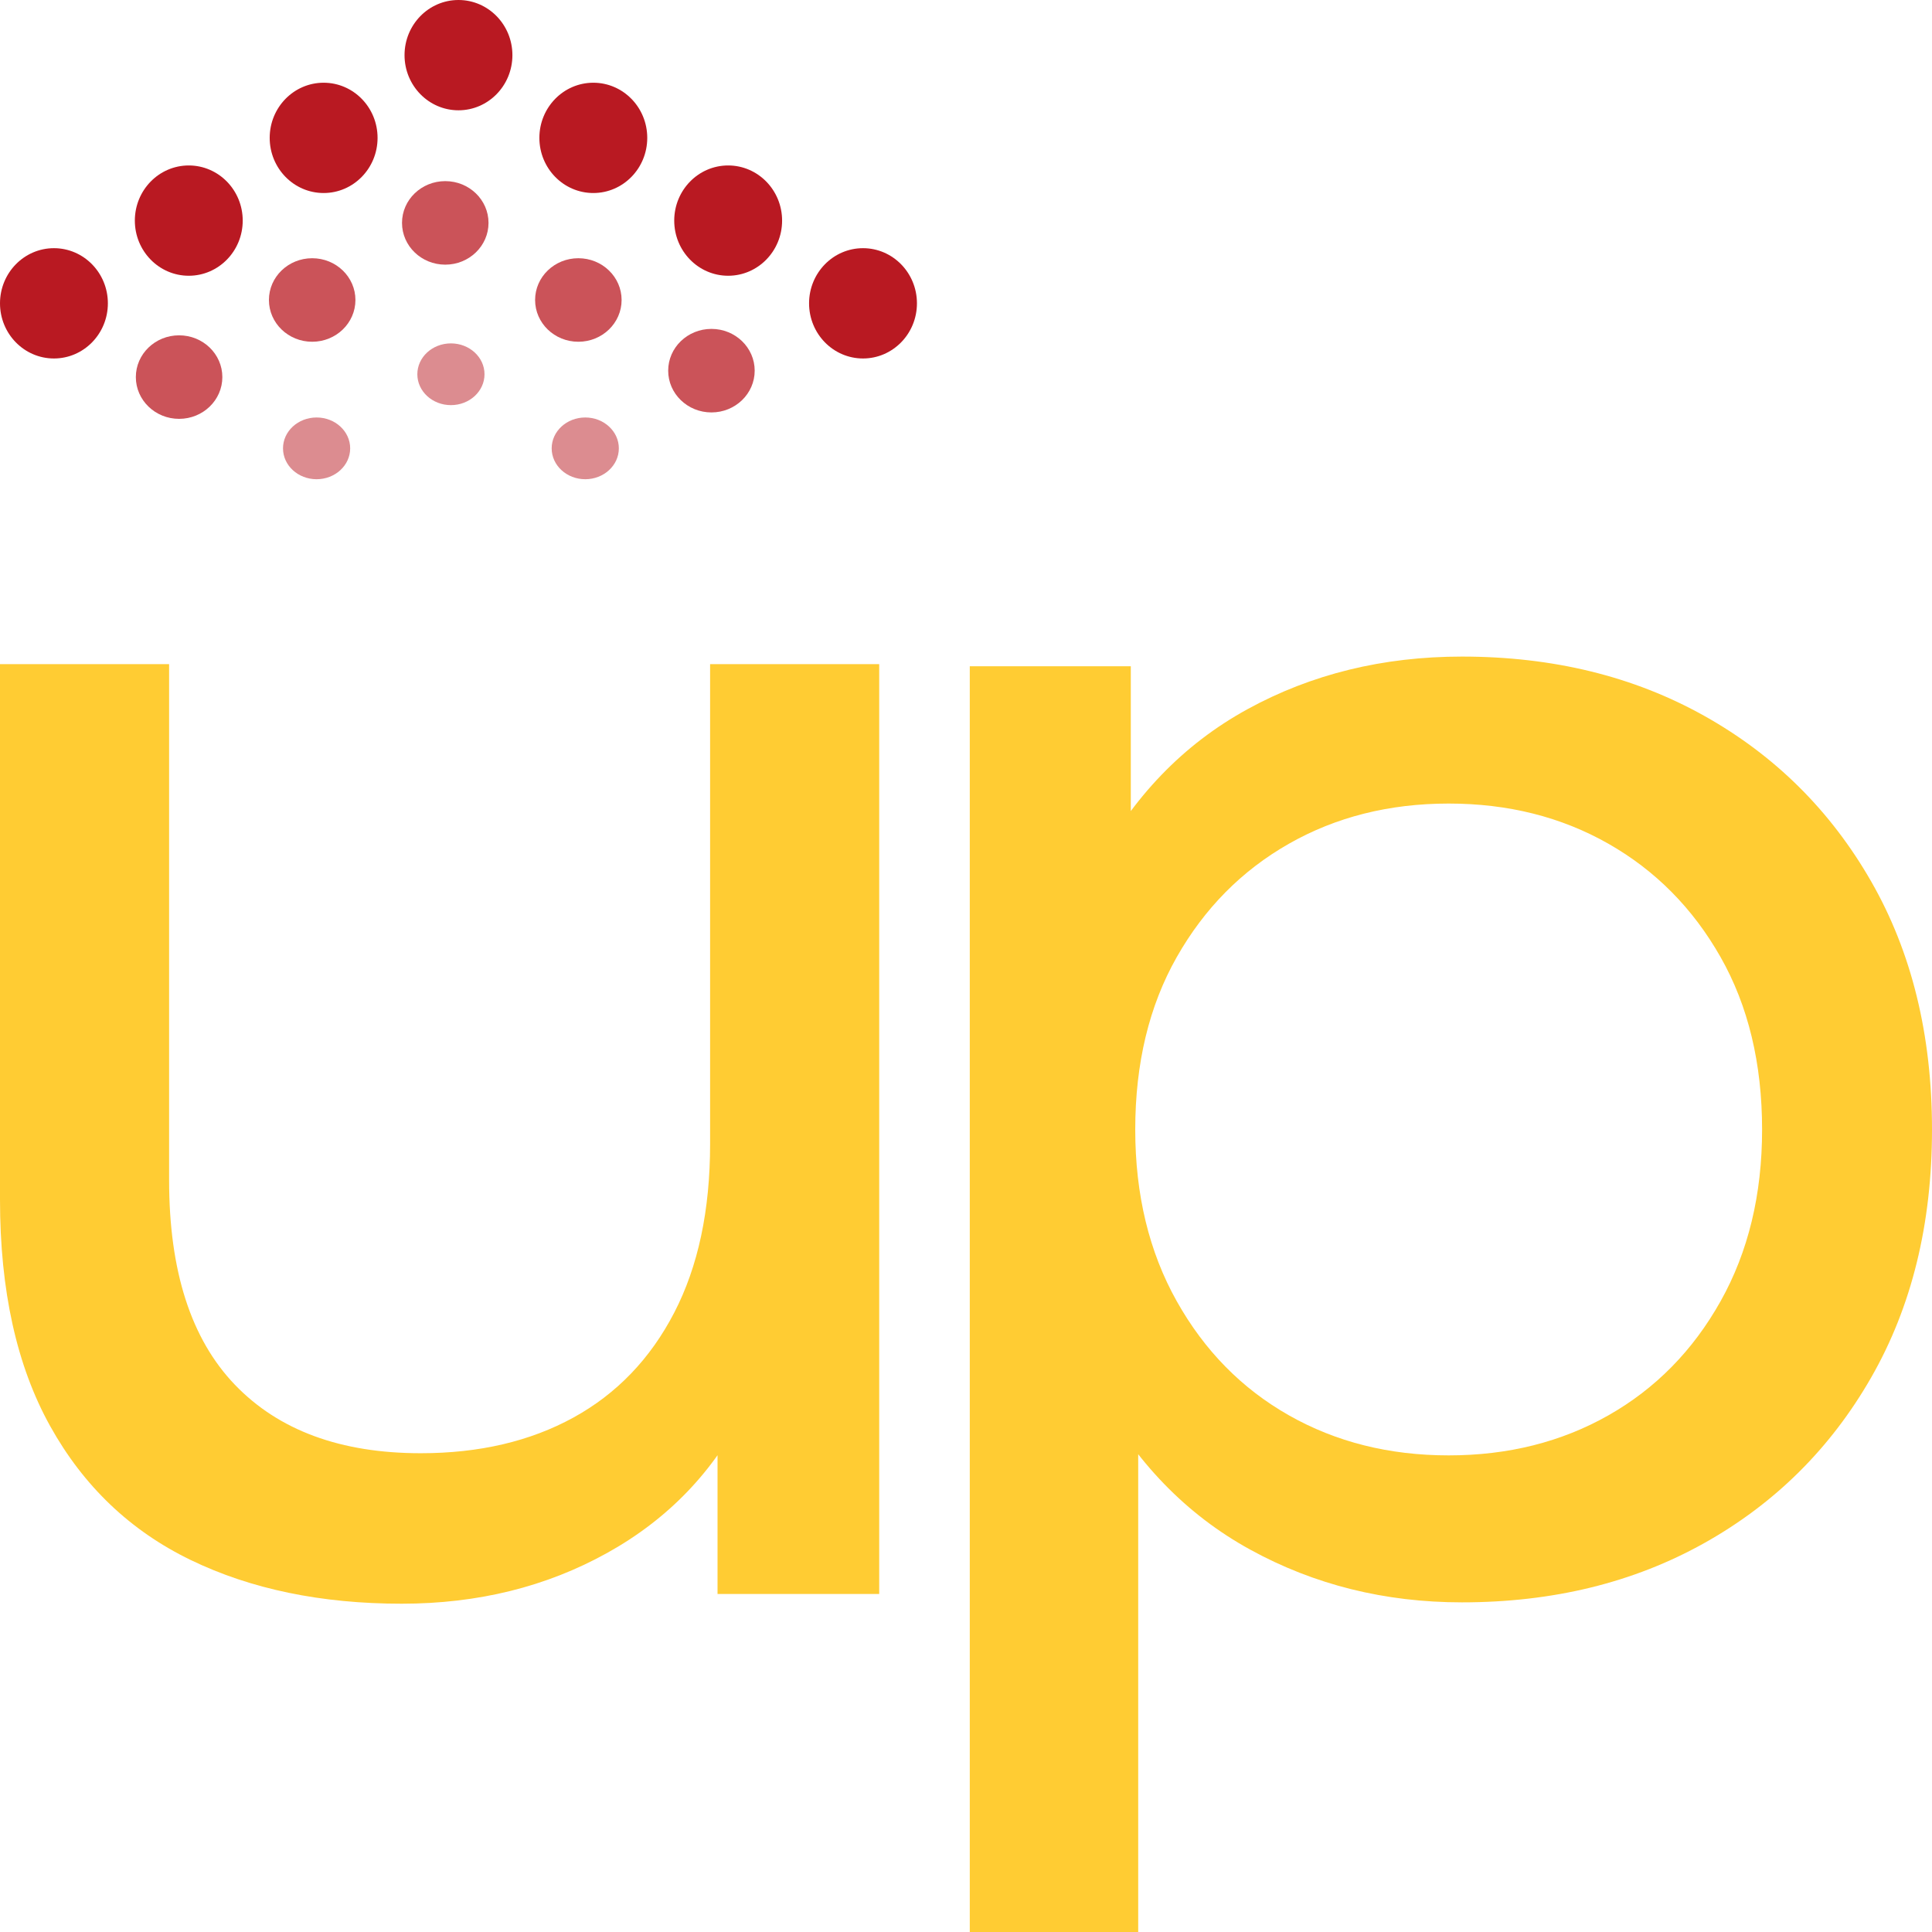 <?xml version="1.0" encoding="UTF-8"?>
<svg width="512px" height="512px" viewBox="0 0 512 512" version="1.1" xmlns="http://www.w3.org/2000/svg" xmlns:xlink="http://www.w3.org/1999/xlink">
    <title>Favicon</title>
    <g id="Favicon" stroke="none" stroke-width="1" fill="none" fill-rule="evenodd">
        <g id="Circle-Arrow-2" transform="translate(0, 0)" fill="#B91922">
            <g id="Circles:-Large,-Bottom" opacity="0.5" transform="translate(75, 91)">
                <ellipse id="Oval" cx="8.9" cy="27.818" rx="8.9" ry="8.182"></ellipse>
                <ellipse id="Oval" cx="44.5" cy="8.182" rx="8.9" ry="8.182"></ellipse>
                <ellipse id="Oval" cx="80.1" cy="27.818" rx="8.9" ry="8.182"></ellipse>
            </g>
            <g id="Circles:-Large,-Middle" opacity="0.75" transform="translate(36, 48)">
                <ellipse id="Oval" cx="46.731" cy="31.5" rx="11.462" ry="11.068"></ellipse>
                <ellipse id="Oval" cx="11.462" cy="51.932" rx="11.462" ry="11.068"></ellipse>
                <ellipse id="Oval" cx="82" cy="11.068" rx="11.462" ry="11.068"></ellipse>
                <ellipse id="Oval" cx="117.269" cy="31.5" rx="11.462" ry="11.068"></ellipse>
                <ellipse id="Oval" cx="152.538" cy="50.23" rx="11.462" ry="11.068"></ellipse>
            </g>
            <g id="Circles:-Large,-Top">
                <ellipse id="Oval" cx="85.765" cy="36.538" rx="14.294" ry="14.615"></ellipse>
                <ellipse id="Oval" cx="50.029" cy="58.462" rx="14.294" ry="14.615"></ellipse>
                <ellipse id="Oval" cx="14.294" cy="80.385" rx="14.294" ry="14.615"></ellipse>
                <ellipse id="Oval" cx="121.5" cy="14.615" rx="14.294" ry="14.615"></ellipse>
                <ellipse id="Oval" cx="157.235" cy="36.538" rx="14.294" ry="14.615"></ellipse>
                <ellipse id="Oval" cx="192.971" cy="58.462" rx="14.294" ry="14.615"></ellipse>
                <ellipse id="Oval" cx="228.706" cy="80.385" rx="14.294" ry="14.615"></ellipse>
            </g>
        </g>
        <g id="up" transform="translate(0, 174)" fill="#FFCC33" fill-rule="nonzero">
            <path d="M106.459,251 C85.126,251 66.477,247.135 50.513,239.405 C34.548,231.675 22.138,219.843 13.283,203.909 C4.428,187.974 0,167.971 0,143.899 L0,2 L44.816,2 L44.816,138.796 C44.816,162.81 50.626,180.867 62.245,192.968 C73.865,205.069 90.286,211.12 111.507,211.12 C127.005,211.12 140.491,207.969 151.965,201.666 C163.438,195.363 172.344,186.095 178.68,173.86 C185.016,161.626 188.184,146.739 188.184,129.201 L188.184,2 L233,2 L233,248.427 L190.154,248.427 L190.154,182.071 L197.397,199.576 C189.232,215.903 177.076,228.556 160.929,237.533 C144.782,246.511 126.626,251 106.459,251 Z" id="Path"></path>
            <path d="M387.442,250.641 C367.008,250.641 348.308,245.988 331.342,236.681 C314.376,227.375 300.856,213.409 290.782,194.783 C280.708,176.158 275.671,153.017 275.671,125.36 C275.671,97.39 280.577,74.158 290.39,55.666 C300.202,37.173 313.592,23.273 330.558,13.964 C347.524,4.655 366.485,0 387.442,0 C411.547,0 432.957,5.241 451.672,15.723 C470.386,26.206 485.12,40.824 495.872,59.577 C506.624,78.33 512,100.258 512,125.36 C512,150.41 506.624,172.311 495.872,191.064 C485.12,209.817 470.386,224.435 451.672,234.918 C432.957,245.4 411.547,250.641 387.442,250.641 Z M257,338 L257,2.564 L299.674,2.564 L299.674,68.717 L296.986,125.824 L301.636,182.931 L301.636,338 L257,338 Z M383.912,211.691 C399.657,211.691 413.769,208.153 426.248,201.077 C438.727,194.001 448.634,183.923 455.969,170.843 C463.304,157.763 466.972,142.602 466.972,125.36 C466.972,107.805 463.304,92.564 455.969,79.638 C448.634,66.713 438.727,56.7 426.248,49.6 C413.769,42.5 399.657,38.95 383.912,38.95 C368.166,38.95 354.054,42.5 341.575,49.6 C329.096,56.7 319.189,66.713 311.854,79.638 C304.519,92.564 300.851,107.805 300.851,125.36 C300.851,142.602 304.519,157.763 311.854,170.843 C319.189,183.923 329.096,194.001 341.575,201.077 C354.054,208.153 368.166,211.691 383.912,211.691 Z" id="Shape"></path>
        </g>
    </g>
</svg>